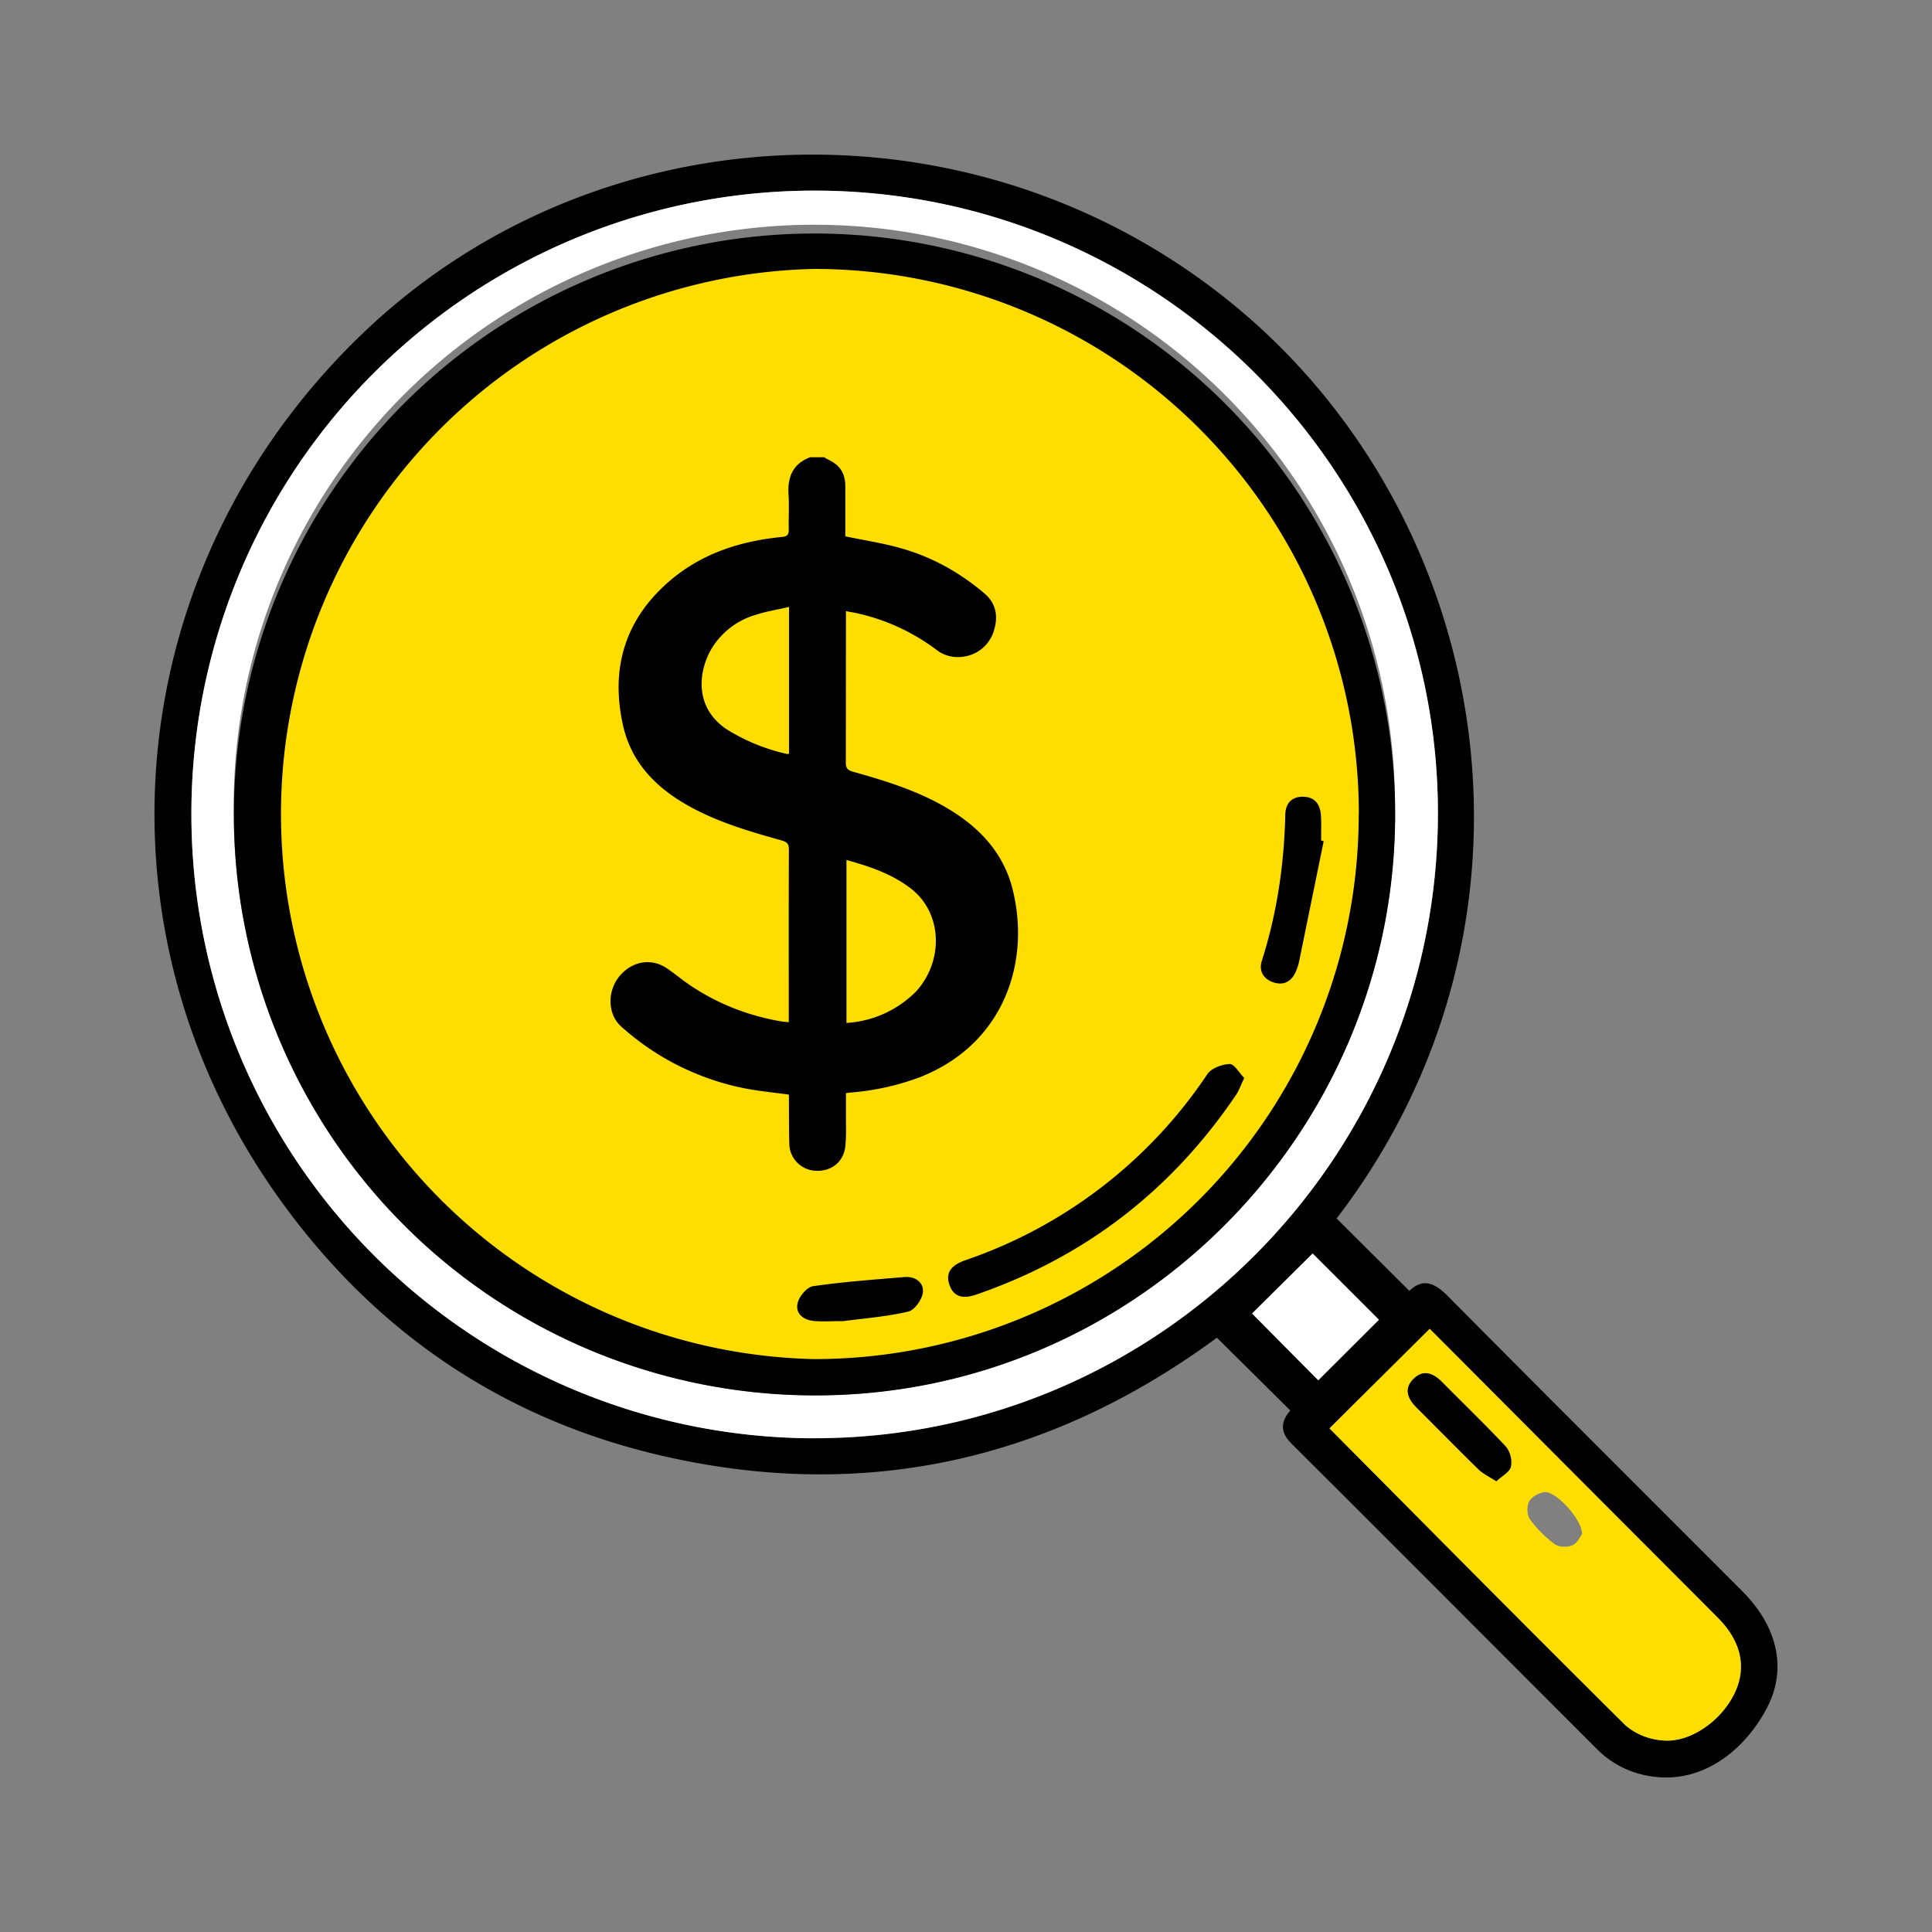 <svg xmlns:xlink="http://www.w3.org/1999/xlink" xmlns="http://www.w3.org/2000/svg" fill="none" viewBox="0 0 15 15" width="28" height="28" role="img"><rect x="0" y="0" width="15" height="15" fill="#808080" stroke="none"/><path class="ic-a-discover_rates_svg__ic_a_discover_rates" fill="#FEDE00" d="M6.325 10.709A4.387 4.387 0 0 0 10.71 6.32a4.386 4.386 0 0 0-4.385-4.388A4.386 4.386 0 0 0 1.941 6.32a4.386 4.386 0 0 0 4.384 4.389Z"></path><path class="ic-a-discover_rates_svg__ic_a_discover_rates" fill="#000" d="m10.377 9.46.565.562c.112-.106.203-.056.302.044.759.765 1.522 1.526 2.283 2.288.272.272.35.6.193.903-.166.32-.49.592-.888.536a.738.738 0 0 1-.432-.212c-.791-.791-1.582-1.584-2.374-2.374-.092-.091-.079-.175-.008-.256l-.57-.565c-1.27.935-2.69 1.273-4.248.93-1.243-.272-2.25-.938-3-1.966C.65 7.23.928 4.371 2.845 2.561 4.68.831 7.573.741 9.554 2.347c2.053 1.664 2.592 4.805.823 7.114Zm-4.053 1.707c2.663 0 4.832-2.17 4.84-4.84A4.843 4.843 0 0 0 6.322 1.48a4.835 4.835 0 0 0-4.836 4.836 4.844 4.844 0 0 0 4.838 4.85Zm4.777-.85c-.268.266-.526.521-.778.773.76.765 1.525 1.54 2.299 2.307a.5.5 0 0 0 .281.115c.217.025.47-.155.572-.381.086-.193.04-.393-.137-.57-.351-.354-.705-.707-1.057-1.06l-1.18-1.184Zm-.395-.07a967.52 967.52 0 0 1-.514-.515l-.47.467.513.518.472-.47Z"></path><path class="ic-a-discover_rates_svg__ic_a_discover_rates" fill="#FFFFFF" d="M6.324 11.167a4.844 4.844 0 0 1-4.838-4.851A4.835 4.835 0 0 1 6.322 1.48c2.672-.002 4.85 2.178 4.842 4.846-.008 2.672-2.177 4.84-4.84 4.84ZM10.83 6.32a4.508 4.508 0 1 0-9.015 0 4.512 4.512 0 0 0 4.506 4.513c2.481.005 4.509-2.025 4.51-4.513Z"></path><path class="ic-a-discover_rates_svg__ic_a_discover_rates" fill="#FEDE00" d="m11.1 10.317 1.18 1.184 1.058 1.06c.176.177.223.376.136.57-.1.226-.354.406-.571.381a.5.5 0 0 1-.281-.115c-.774-.767-1.54-1.542-2.3-2.307l.778-.773Zm.517 1.184c.045-.043.104-.072.113-.113a.198.198 0 0 0-.037-.155c-.16-.172-.33-.335-.495-.502-.067-.068-.143-.102-.22-.03-.081.077-.05.158.022.229.16.16.319.321.481.48.034.032.08.053.136.09Zm.666.41c0-.118-.207-.337-.291-.326-.044.005-.1.036-.12.073-.019.035-.017.105.006.137a.91.91 0 0 0 .193.194c.032.024.1.025.138.008.038-.016.06-.069.074-.087Z"></path><path class="ic-a-discover_rates_svg__ic_a_discover_rates" fill="#FFFFFF" d="m10.706 10.246-.471.47c-.17-.172-.35-.351-.514-.518l.47-.466.515.514Z"></path><path class="ic-a-discover_rates_svg__ic_a_discover_rates" fill="#000" d="M10.832 6.32c0 2.49-2.028 4.52-4.51 4.514a4.512 4.512 0 0 1-4.506-4.513 4.508 4.508 0 1 1 9.016 0Zm-.282-.002a4.23 4.23 0 0 0-4.23-4.23 4.233 4.233 0 0 0 .005 8.464 4.227 4.227 0 0 0 4.224-4.234Zm1.067 5.182c-.057-.036-.102-.057-.136-.09-.162-.158-.32-.32-.481-.48-.072-.071-.104-.151-.021-.228.076-.072.152-.038.219.03.165.167.334.33.494.5a.196.196 0 0 1 .038.157c-.01.04-.068.07-.113.112Z"></path><path class="ic-a-discover_rates_svg__ic_a_discover_rates" fill="#000" d="M9.66 8.37c-.027.056-.04.096-.063.13-.5.74-1.17 1.258-2.014 1.55-.089.031-.172.032-.21-.07-.039-.106.024-.161.12-.195a3.696 3.696 0 0 0 1.88-1.444c.031-.047.114-.078.174-.08.036-.001.075.07.113.108Zm.617-1.839-.19.93a.4.4 0 0 1-.027.084c-.034.076-.093.108-.173.082-.079-.026-.115-.09-.09-.168.118-.37.173-.748.182-1.135.002-.087.051-.142.144-.138.093.004.129.067.133.151.003.063.001.125.001.188l.02.006Zm-3.729 3.726c-.089 0-.16.005-.23-.001-.081-.008-.145-.058-.125-.14.012-.051.072-.123.119-.13.235-.034.473-.051.71-.071.084-.007.152.042.143.12-.006.054-.064.137-.113.148-.17.04-.346.053-.504.074Zm-.15-6.707c.03.018.064.032.091.054.055.044.074.104.074.173v.387c.143.03.281.051.416.088.248.067.47.19.665.356.087.074.107.173.075.28a.285.285 0 0 1-.237.21.271.271 0 0 1-.218-.058c-.19-.14-.4-.235-.63-.283l-.066-.012v.056l-.001 1.12c0 .043.014.058.053.07.255.071.508.149.738.286.247.147.435.346.505.632.14.569-.074 1.202-.723 1.455a1.956 1.956 0 0 1-.53.118c-.012 0-.024.003-.042.005v.185c0 .076.003.152-.005.227-.012.12-.106.196-.227.191a.214.214 0 0 1-.208-.213c-.003-.125-.002-.25-.003-.374l-.002-.005c-.106-.014-.214-.025-.32-.044a2.02 2.02 0 0 1-.98-.484c-.103-.092-.11-.263-.022-.38.094-.123.245-.156.369-.077.06.039.115.086.174.127.218.15.46.245.72.29.017.003.035.004.06.006v-.058c0-.427-.001-.855.001-1.282 0-.046-.017-.06-.057-.071-.25-.07-.498-.142-.727-.271-.25-.141-.44-.335-.504-.623-.098-.44.014-.819.358-1.117.25-.216.55-.313.875-.345.046-.004.055-.02.054-.063-.002-.09.004-.18-.002-.27-.008-.136.036-.236.168-.286h.108Zm.174 3.127v1.265a.831.831 0 0 0 .544-.248c.215-.243.197-.608-.042-.794-.147-.114-.32-.173-.502-.223Zm-.446-1.965c-.092.022-.18.035-.263.063a.591.591 0 0 0-.357.295c-.086.174-.105.431.137.593a1.5 1.5 0 0 0 .473.192l.01-.005V4.712Z"></path></svg>
